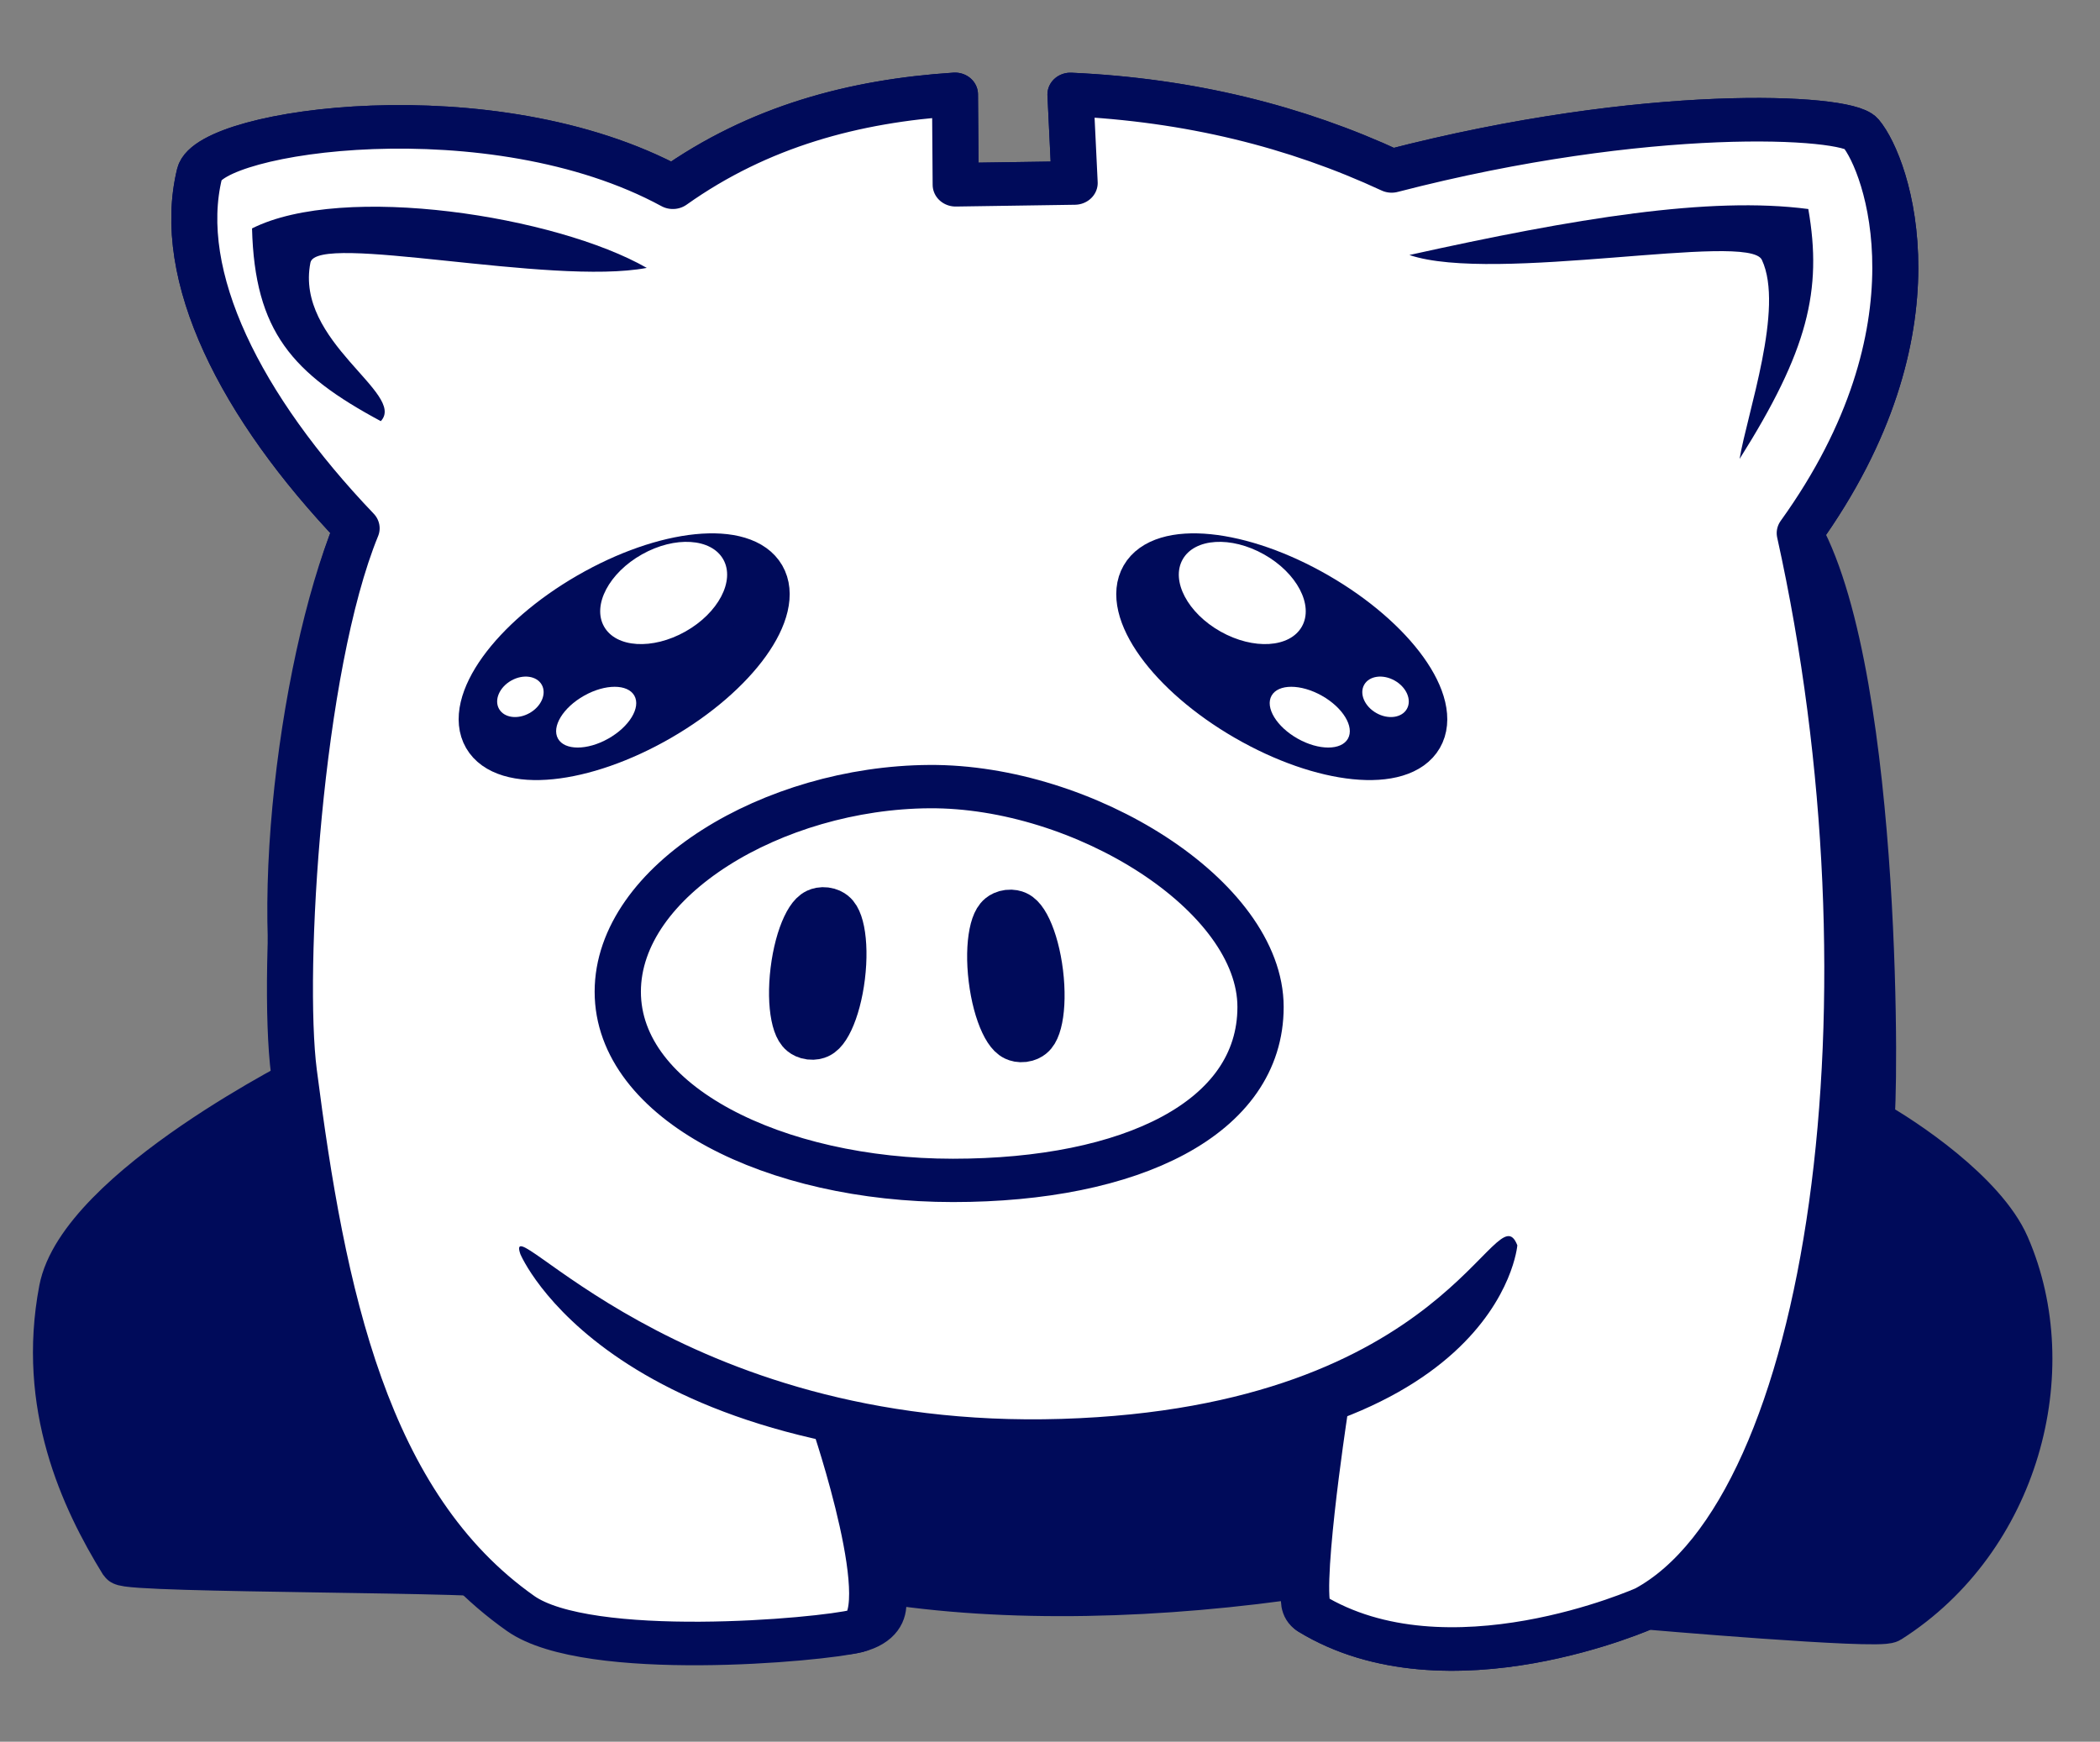<?xml version="1.0" encoding="UTF-8" standalone="no"?>
<!DOCTYPE svg PUBLIC "-//W3C//DTD SVG 1.1//EN" "http://www.w3.org/Graphics/SVG/1.1/DTD/svg11.dtd">
<svg width="100%" height="100%" viewBox="0 0 258 214" version="1.1" xmlns="http://www.w3.org/2000/svg" xmlns:xlink="http://www.w3.org/1999/xlink" xml:space="preserve" xmlns:serif="http://www.serif.com/" style="fill-rule:evenodd;clip-rule:evenodd;stroke-linecap:round;stroke-linejoin:round;stroke-miterlimit:1.5;">
    <rect x="0" y="0" width="258" height="214" fill="#808080" stroke="none"/>
    <g transform="matrix(1,0,0,1,-617.176,0)">
        <g id="Logo" transform="matrix(1.153,0,0,0.971,-1073.03,0)">
            <rect x="1465.41" y="0" width="222.865" height="220.276" style="fill:none;"/>
            <g id="Logo--filled-" serif:id="Logo (filled)" transform="matrix(0.867,0,0,1.03,981.137,-547.377)">
                <g transform="matrix(0.947,0,0,0.896,-0.662,68.33)">
                    <path d="M715.08,529.796L715.165,542.191L730.615,541.946L730.062,529.809C745.499,530.55 759.312,534.191 771.747,540.293C804.945,531.204 830.7,532.691 832.635,535.123C836.089,539.464 843.765,561.961 824.705,589.951C835.228,610.434 834.525,669.786 833.957,670.549C838.066,672.945 848.538,680.315 851.536,687.581C858.66,704.847 852.793,728.038 836.241,739.149C834.906,740.045 804.775,737.287 804.775,737.287C804.775,737.287 778.98,749.523 761.221,738.039C759.27,736.777 761.221,732.807 761.221,732.807C741.936,735.871 721.753,736.503 704.871,733.569C704.871,733.569 708.144,738.91 702.34,740.477C697.644,741.745 658.833,742.819 657.367,733.129C657.212,732.106 607.731,732.352 607.077,731.23C601.934,722.411 596.315,709.613 599.181,693.656C601.68,679.744 631.776,664.005 631.776,664.005C625.557,647.455 629.966,608.52 637.427,589.291C622.323,572.6 613.8,554.648 617.043,540.667C618.42,534.731 654.992,529.053 678.463,542.53C689.623,534.166 702.025,530.695 715.08,529.796Z" style="fill:rgb(0,11,90);stroke:rgb(0,11,90);stroke-width:5.97px;"/>
                </g>
                <g transform="matrix(0.947,0,0,0.896,-0.662,68.33)">
                    <path d="M715.08,529.796L715.165,542.191L730.615,541.946L730.062,529.809C745.499,530.55 759.312,534.191 771.747,540.293C804.945,531.204 830.7,532.691 832.635,535.123C836.089,539.464 843.765,561.961 824.705,589.951C837.968,653.155 829.209,723.345 804.775,737.287C804.775,737.287 778.98,749.523 761.221,738.039C759.27,736.777 763.01,710.808 763.01,710.808C744.946,716.205 717.585,717.212 699.373,711.737C699.373,711.737 708.144,738.91 702.34,740.477C697.644,741.745 667.46,744.594 658.705,738.083C638.544,723.089 632.973,694.159 629.289,663.852C627.607,650.012 629.966,608.52 637.427,589.291C622.323,572.6 613.8,554.648 617.043,540.667C618.42,534.731 654.992,529.053 678.463,542.53C689.623,534.166 702.025,530.695 715.08,529.796Z" style="fill:white;stroke:rgb(0,11,90);stroke-width:5.97px;"/>
                </g>
                <g transform="matrix(1.492,0,0,1.397,-113.183,-238.487)">
                    <path d="M527.182,620.299C539.895,620.213 554.46,629.89 554.46,639.68C554.46,649.47 543.771,654.929 529.123,654.929C514.474,654.929 501.513,648.127 501.513,638.336C501.513,628.546 514.349,620.386 527.182,620.299Z" style="fill:white;stroke:rgb(0,11,90);stroke-width:3.81px;"/>
                </g>
                <g transform="matrix(1.509,0.185,-0.14,1.144,28.038,-147.248)">
                    <ellipse cx="476.16" cy="620.791" rx="1.8" ry="7.195" style="fill:rgb(0,11,90);stroke:rgb(0,11,90);stroke-width:4.08px;"/>
                </g>
                <g transform="matrix(1.509,-0.185,0.14,1.144,-121.436,29.234)">
                    <ellipse cx="476.16" cy="620.791" rx="1.8" ry="7.195" style="fill:rgb(0,11,90);stroke:rgb(0,11,90);stroke-width:4.08px;"/>
                </g>
                <g>
                    <g transform="matrix(1.015,-0.586,0.558,0.966,-227.292,356.776)">
                        <ellipse cx="528.749" cy="585.076" rx="16.736" ry="7.92" style="fill:rgb(0,11,90);stroke:rgb(0,11,90);stroke-width:4.81px;"/>
                    </g>
                    <g transform="matrix(1.61,-0.905,1.61,2.863,-1089.92,-653.873)">
                        <ellipse cx="482.846" cy="592.082" rx="4.552" ry="1.656" style="fill:white;"/>
                    </g>
                    <g transform="matrix(1.031,-0.58,0.896,1.593,-395.899,-43.596)">
                        <ellipse cx="482.846" cy="592.082" rx="4.552" ry="1.656" style="fill:white;"/>
                    </g>
                    <g transform="matrix(0.577,-0.325,0.678,1.206,-56.927,59.914)">
                        <ellipse cx="482.846" cy="592.082" rx="4.552" ry="1.656" style="fill:white;"/>
                    </g>
                </g>
                <g transform="matrix(-1,0,0,1,1352.54,0)">
                    <g transform="matrix(1.015,-0.586,0.558,0.966,-227.292,356.776)">
                        <ellipse cx="528.749" cy="585.076" rx="16.736" ry="7.92" style="fill:rgb(0,11,90);stroke:rgb(0,11,90);stroke-width:4.81px;"/>
                    </g>
                    <g transform="matrix(1.61,-0.905,1.61,2.863,-1089.92,-653.873)">
                        <ellipse cx="482.846" cy="592.082" rx="4.552" ry="1.656" style="fill:white;"/>
                    </g>
                    <g transform="matrix(1.031,-0.58,0.896,1.593,-395.899,-43.596)">
                        <ellipse cx="482.846" cy="592.082" rx="4.552" ry="1.656" style="fill:white;"/>
                    </g>
                    <g transform="matrix(0.577,-0.325,0.678,1.206,-56.927,59.914)">
                        <ellipse cx="482.846" cy="592.082" rx="4.552" ry="1.656" style="fill:white;"/>
                    </g>
                </g>
                <g transform="matrix(1,0,0,1.034,201.505,21.717)">
                    <path d="M488.113,661.539C536.079,660.109 541.436,634.253 544.126,640.917C544.126,640.917 542.005,666.264 488.02,666.718C432.485,667.185 421.6,641.966 421.6,641.966C419.367,635.692 440.62,662.956 488.113,661.539Z" style="fill:rgb(0,11,90);"/>
                </g>
                <g transform="matrix(0.429,-0.903,0.903,0.429,-148.978,820.302)">
                    <path d="M552.887,555.83C562.811,563.552 570.305,588.972 569.329,601.743C562.221,592.003 555.89,563.175 552.166,564.119C542.547,566.557 542.718,581.714 538.288,580.291C538.89,567.988 541.566,561.571 552.887,555.83Z" style="fill:rgb(0,11,90);"/>
                </g>
                <g transform="matrix(-0.429,-0.903,-0.903,0.429,1523.25,820.302)">
                    <path d="M556.223,557.297C562.878,567.594 567.489,583.648 572.164,604.019C564.454,596.064 556.876,565.12 553.034,565.134C546.491,565.158 536.776,574.862 532.109,578.105C540.519,564.82 546.457,560.008 556.223,557.297Z" style="fill:rgb(0,11,90);"/>
                </g>
            </g>
        </g>
    </g>
</svg>
